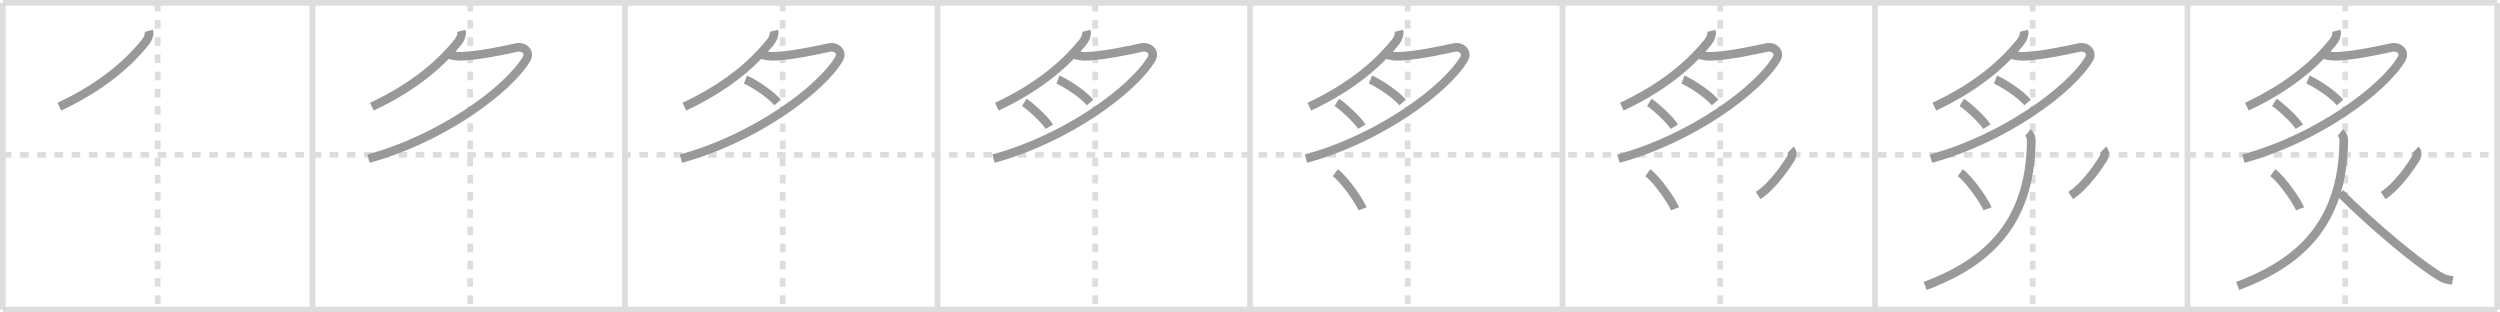 <svg width="872px" height="109px" viewBox="0 0 872 109" xmlns="http://www.w3.org/2000/svg" xmlns:xlink="http://www.w3.org/1999/xlink" xml:space="preserve" version="1.1" baseProfile="full">
<line x1="1" y1="1" x2="871" y2="1" style="stroke:#ddd;stroke-width:2"></line>
<line x1="1" y1="1" x2="1" y2="108" style="stroke:#ddd;stroke-width:2"></line>
<line x1="1" y1="108" x2="871" y2="108" style="stroke:#ddd;stroke-width:2"></line>
<line x1="871" y1="1" x2="871" y2="108" style="stroke:#ddd;stroke-width:2"></line>
<line x1="109" y1="1" x2="109" y2="108" style="stroke:#ddd;stroke-width:2"></line>
<line x1="218" y1="1" x2="218" y2="108" style="stroke:#ddd;stroke-width:2"></line>
<line x1="327" y1="1" x2="327" y2="108" style="stroke:#ddd;stroke-width:2"></line>
<line x1="436" y1="1" x2="436" y2="108" style="stroke:#ddd;stroke-width:2"></line>
<line x1="545" y1="1" x2="545" y2="108" style="stroke:#ddd;stroke-width:2"></line>
<line x1="654" y1="1" x2="654" y2="108" style="stroke:#ddd;stroke-width:2"></line>
<line x1="763" y1="1" x2="763" y2="108" style="stroke:#ddd;stroke-width:2"></line>
<line x1="1" y1="54" x2="871" y2="54" style="stroke:#ddd;stroke-width:2;stroke-dasharray:3 3"></line>
<line x1="55" y1="1" x2="55" y2="108" style="stroke:#ddd;stroke-width:2;stroke-dasharray:3 3"></line>
<line x1="164" y1="1" x2="164" y2="108" style="stroke:#ddd;stroke-width:2;stroke-dasharray:3 3"></line>
<line x1="273" y1="1" x2="273" y2="108" style="stroke:#ddd;stroke-width:2;stroke-dasharray:3 3"></line>
<line x1="382" y1="1" x2="382" y2="108" style="stroke:#ddd;stroke-width:2;stroke-dasharray:3 3"></line>
<line x1="491" y1="1" x2="491" y2="108" style="stroke:#ddd;stroke-width:2;stroke-dasharray:3 3"></line>
<line x1="600" y1="1" x2="600" y2="108" style="stroke:#ddd;stroke-width:2;stroke-dasharray:3 3"></line>
<line x1="709" y1="1" x2="709" y2="108" style="stroke:#ddd;stroke-width:2;stroke-dasharray:3 3"></line>
<line x1="818" y1="1" x2="818" y2="108" style="stroke:#ddd;stroke-width:2;stroke-dasharray:3 3"></line>
<path d="M51.93,10.75c0.32,1.25-0.27,2.78-1.32,4.08C45.36,21.32,36.47,29.81,20.7,37.2" style="fill:none;stroke:#999;stroke-width:3"></path>

<path d="M160.93,10.75c0.32,1.25-0.27,2.78-1.32,4.08C154.36,21.32,145.47,29.81,129.7,37.2" style="fill:none;stroke:#999;stroke-width:3"></path>
<path d="M156.69,19.06c1.56,0.44,2.75,0.68,5.01,0.55c6.37-0.36,14.85-2.25,18.4-3.01c2.84-0.6,4.87,1.69,3.58,3.9C177.5,31,154.5,48.25,128.52,55.33" style="fill:none;stroke:#999;stroke-width:3"></path>

<path d="M269.93,10.75c0.32,1.25-0.27,2.78-1.32,4.08C263.36,21.32,254.47,29.81,238.7,37.2" style="fill:none;stroke:#999;stroke-width:3"></path>
<path d="M265.69,19.06c1.56,0.44,2.75,0.68,5.01,0.55c6.37-0.36,14.85-2.25,18.4-3.01c2.84-0.6,4.87,1.69,3.58,3.9C286.5,31,263.5,48.25,237.52,55.33" style="fill:none;stroke:#999;stroke-width:3"></path>
<path d="M260.02,27.76c1.6,0.61,8.02,4.3,11.22,7.98" style="fill:none;stroke:#999;stroke-width:3"></path>

<path d="M378.93,10.75c0.32,1.25-0.27,2.78-1.32,4.08C372.36,21.32,363.47,29.81,347.7,37.2" style="fill:none;stroke:#999;stroke-width:3"></path>
<path d="M374.69,19.06c1.56,0.44,2.75,0.68,5.01,0.55c6.37-0.36,14.85-2.25,18.4-3.01c2.84-0.6,4.87,1.69,3.58,3.9C395.5,31,372.5,48.25,346.52,55.33" style="fill:none;stroke:#999;stroke-width:3"></path>
<path d="M369.02,27.76c1.6,0.61,8.02,4.3,11.22,7.98" style="fill:none;stroke:#999;stroke-width:3"></path>
<path d="M357.28,35.71c1.81,1.13,7.22,5.94,8.73,8.49" style="fill:none;stroke:#999;stroke-width:3"></path>

<path d="M487.93,10.75c0.32,1.25-0.27,2.78-1.32,4.08C481.36,21.32,472.47,29.81,456.7,37.2" style="fill:none;stroke:#999;stroke-width:3"></path>
<path d="M483.69,19.06c1.56,0.44,2.75,0.68,5.01,0.55c6.37-0.36,14.85-2.25,18.4-3.01c2.84-0.6,4.87,1.69,3.58,3.9C504.5,31,481.5,48.25,455.52,55.33" style="fill:none;stroke:#999;stroke-width:3"></path>
<path d="M478.02,27.76c1.6,0.61,8.02,4.3,11.22,7.98" style="fill:none;stroke:#999;stroke-width:3"></path>
<path d="M466.28,35.71c1.81,1.13,7.22,5.94,8.73,8.49" style="fill:none;stroke:#999;stroke-width:3"></path>
<path d="M465.75,60.25c3.27,2.36,8.61,10.22,9.5,12.58" style="fill:none;stroke:#999;stroke-width:3"></path>

<path d="M596.93,10.75c0.32,1.25-0.27,2.78-1.32,4.08C590.36,21.32,581.47,29.81,565.7,37.2" style="fill:none;stroke:#999;stroke-width:3"></path>
<path d="M592.69,19.06c1.56,0.44,2.75,0.68,5.01,0.55c6.37-0.36,14.85-2.25,18.4-3.01c2.84-0.6,4.87,1.69,3.58,3.9C613.5,31,590.5,48.25,564.52,55.33" style="fill:none;stroke:#999;stroke-width:3"></path>
<path d="M587.02,27.76c1.6,0.61,8.02,4.3,11.22,7.98" style="fill:none;stroke:#999;stroke-width:3"></path>
<path d="M575.28,35.71c1.81,1.13,7.22,5.94,8.73,8.49" style="fill:none;stroke:#999;stroke-width:3"></path>
<path d="M574.75,60.25c3.27,2.36,8.61,10.22,9.5,12.58" style="fill:none;stroke:#999;stroke-width:3"></path>
<path d="M624.57,52.21c0.74,0.72,0.68,2.06,0,3.16c-1.32,2.13-6.07,9.38-11.32,12.83" style="fill:none;stroke:#999;stroke-width:3"></path>

<path d="M705.93,10.75c0.32,1.25-0.27,2.78-1.32,4.08C699.36,21.32,690.47,29.81,674.7,37.2" style="fill:none;stroke:#999;stroke-width:3"></path>
<path d="M701.69,19.06c1.56,0.44,2.75,0.68,5.01,0.55c6.37-0.36,14.85-2.25,18.4-3.01c2.84-0.6,4.87,1.69,3.58,3.9C722.5,31,699.5,48.25,673.52,55.33" style="fill:none;stroke:#999;stroke-width:3"></path>
<path d="M696.02,27.76c1.6,0.61,8.02,4.3,11.22,7.98" style="fill:none;stroke:#999;stroke-width:3"></path>
<path d="M684.28,35.71c1.81,1.13,7.22,5.94,8.73,8.49" style="fill:none;stroke:#999;stroke-width:3"></path>
<path d="M683.75,60.25c3.27,2.36,8.61,10.22,9.5,12.58" style="fill:none;stroke:#999;stroke-width:3"></path>
<path d="M733.57,52.21c0.74,0.72,0.68,2.06,0,3.16c-1.32,2.13-6.07,9.38-11.32,12.83" style="fill:none;stroke:#999;stroke-width:3"></path>
<path d="M707.32,46.25c0.93,0.75,1.19,1.9,1.18,2.77C708.25,79,692.0,92,671.5,99.75" style="fill:none;stroke:#999;stroke-width:3"></path>

<path d="M814.93,10.75c0.32,1.25-0.27,2.78-1.32,4.08C808.36,21.32,799.47,29.81,783.7,37.2" style="fill:none;stroke:#999;stroke-width:3"></path>
<path d="M810.69,19.06c1.56,0.44,2.75,0.68,5.01,0.55c6.37-0.36,14.85-2.25,18.4-3.01c2.84-0.6,4.87,1.69,3.58,3.9C831.5,31,808.5,48.25,782.52,55.33" style="fill:none;stroke:#999;stroke-width:3"></path>
<path d="M805.02,27.76c1.6,0.61,8.02,4.3,11.22,7.98" style="fill:none;stroke:#999;stroke-width:3"></path>
<path d="M793.28,35.71c1.81,1.13,7.22,5.94,8.73,8.49" style="fill:none;stroke:#999;stroke-width:3"></path>
<path d="M792.75,60.25c3.27,2.36,8.61,10.22,9.5,12.58" style="fill:none;stroke:#999;stroke-width:3"></path>
<path d="M842.57,52.21c0.74,0.72,0.68,2.06,0,3.16c-1.32,2.13-6.07,9.38-11.32,12.83" style="fill:none;stroke:#999;stroke-width:3"></path>
<path d="M816.32,46.25c0.93,0.75,1.19,1.9,1.18,2.77C817.25,79,801.0,92,780.5,99.75" style="fill:none;stroke:#999;stroke-width:3"></path>
<path d="M816.25,67.34c11.9,11.8,26.34,23.8,34.19,28.72c2.47,1.55,3.04,1.38,5.06,1.77" style="fill:none;stroke:#999;stroke-width:3"></path>

</svg>